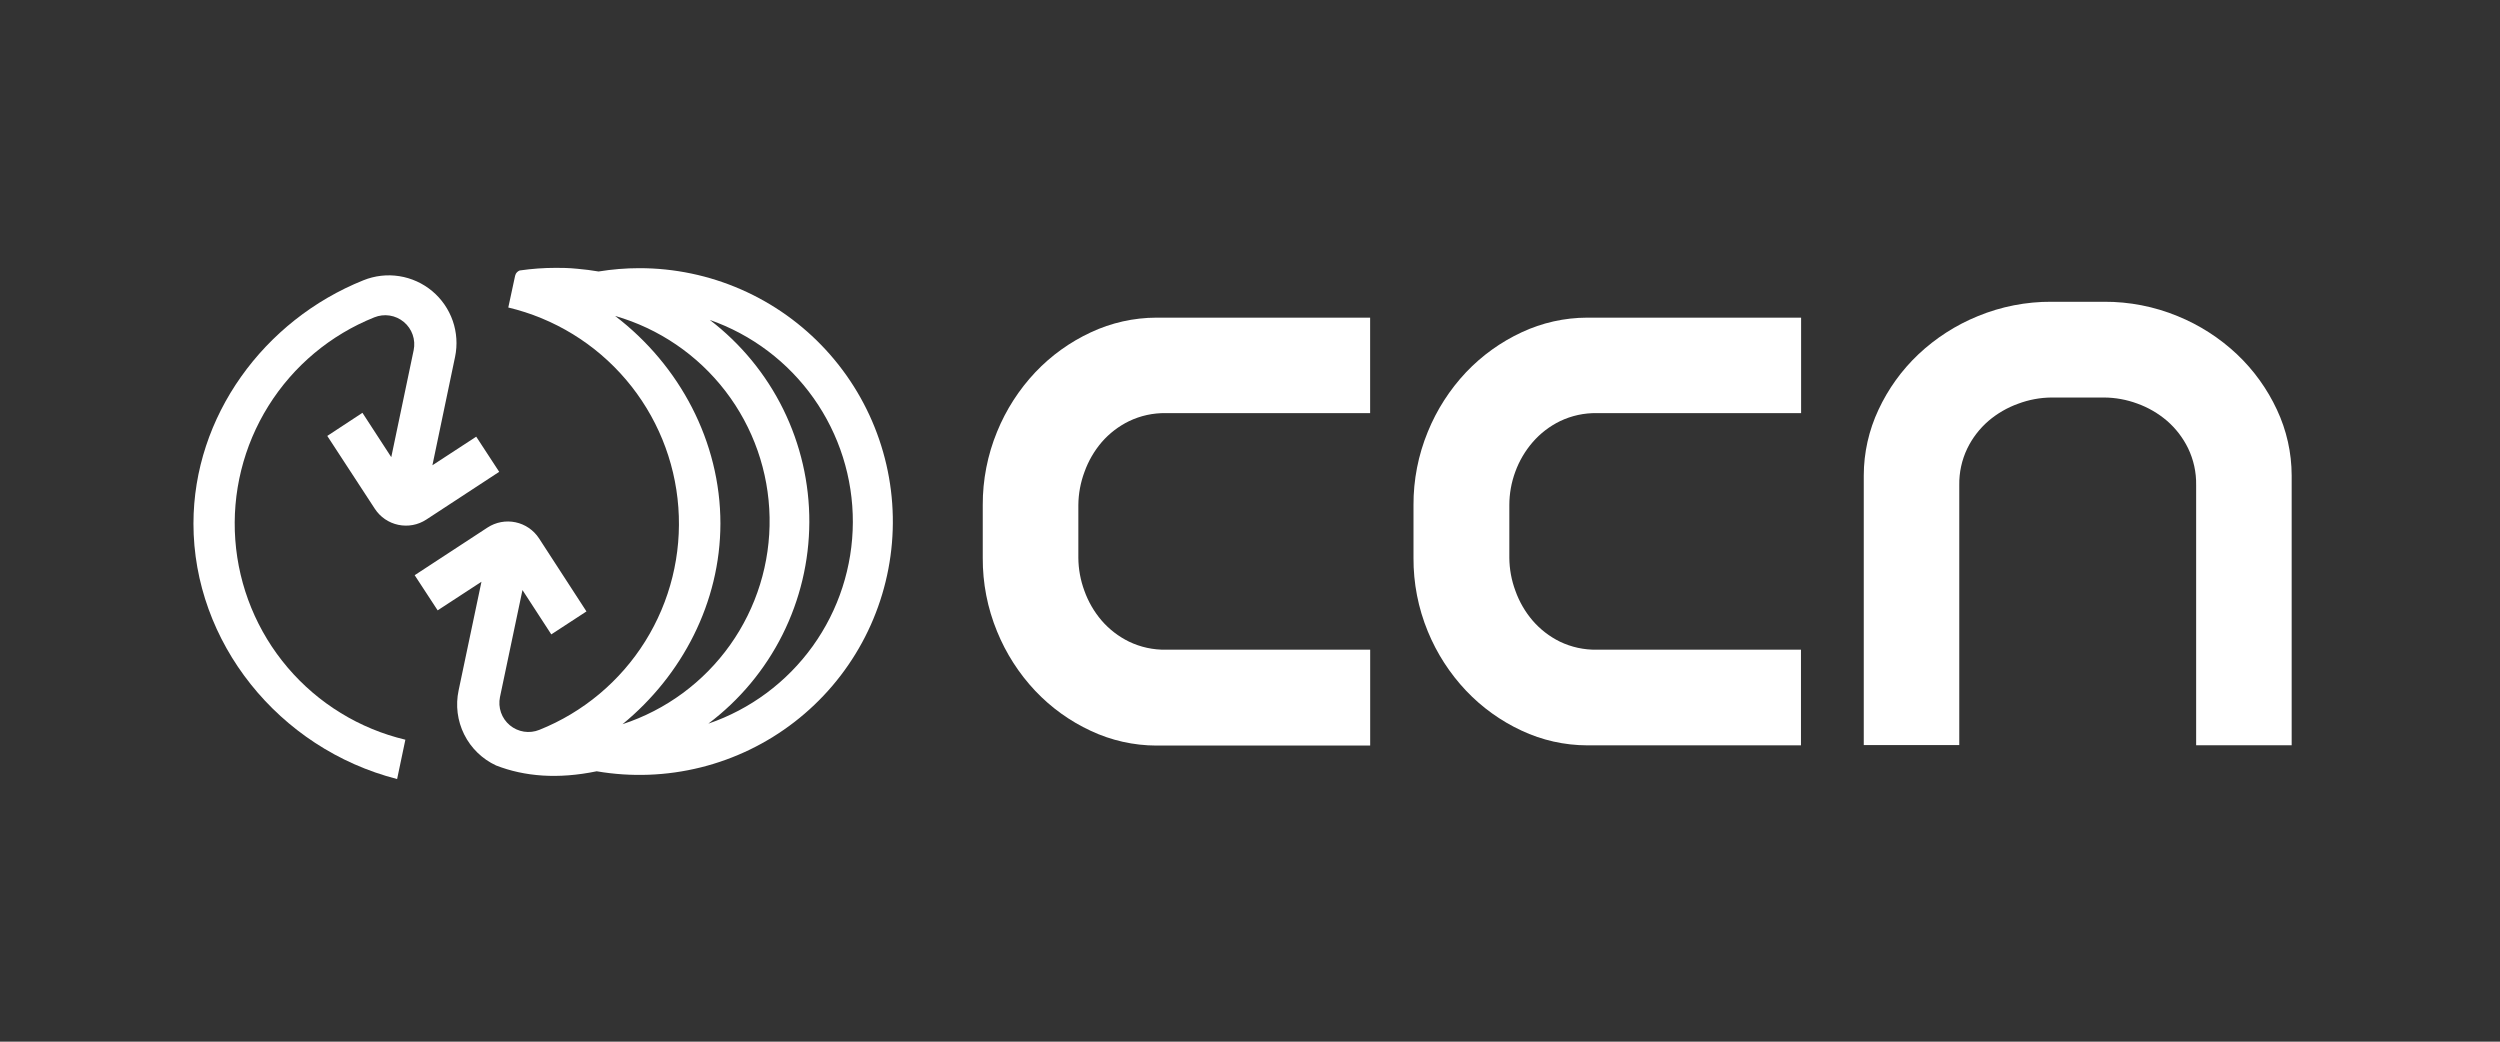 <svg width="168" height="70" viewBox="0 0 168 70" fill="none" xmlns="http://www.w3.org/2000/svg">
<rect x="0" y="0" width="168" height="70" fill="#333333" stroke="none"/>
<path d="M42.956 18.021C42.041 18.022 41.127 18.097 40.224 18.244C39.755 18.165 39.284 18.104 38.811 18.063C38.206 18 37.706 18 37.363 18C36.546 18 35.731 18.058 34.922 18.176C34.813 18.22 34.721 18.3 34.663 18.402C34.641 18.443 34.625 18.488 34.615 18.533L34.157 20.664C37.241 21.399 40.011 23.096 42.065 25.511C44.12 27.925 45.353 30.93 45.585 34.092C45.818 37.254 45.037 40.407 43.358 43.096C41.678 45.785 39.186 47.869 36.242 49.047C35.915 49.18 35.557 49.221 35.208 49.166C34.858 49.111 34.53 48.962 34.259 48.736C33.987 48.509 33.782 48.213 33.666 47.879C33.55 47.544 33.527 47.185 33.599 46.839L35.11 39.651L37.047 42.631L39.41 41.088L36.222 36.177C35.859 35.622 35.291 35.233 34.642 35.097C33.994 34.961 33.317 35.088 32.762 35.45L27.866 38.653L29.41 41.016L32.354 39.094L30.819 46.392C30.605 47.394 30.737 48.44 31.194 49.357C31.652 50.274 32.407 51.008 33.337 51.44C35.253 52.185 37.488 52.369 40.098 51.83C42.423 52.228 44.805 52.139 47.093 51.568C49.381 50.998 51.526 49.958 53.391 48.515C55.256 47.072 56.801 45.257 57.928 43.186C59.056 41.114 59.74 38.831 59.939 36.482C60.138 34.132 59.846 31.766 59.082 29.535C58.319 27.304 57.1 25.256 55.504 23.52C53.907 21.784 51.967 20.399 49.807 19.453C47.647 18.506 45.314 18.019 42.956 18.021ZM48.412 35.185C48.412 29.678 45.677 24.547 41.332 21.23C44.283 22.079 46.883 23.851 48.752 26.287C50.621 28.723 51.66 31.693 51.716 34.763C51.772 37.833 50.842 40.839 49.063 43.342C47.285 45.844 44.75 47.71 41.833 48.666C45.846 45.379 48.403 40.483 48.412 35.188V35.185ZM47.599 48.63C49.699 47.05 51.404 45.005 52.582 42.656C53.759 40.306 54.377 37.716 54.387 35.089C54.396 32.461 53.797 29.866 52.637 27.508C51.476 25.151 49.785 23.094 47.697 21.498C50.515 22.484 52.955 24.324 54.678 26.762C56.401 29.199 57.322 32.114 57.311 35.099C57.3 38.084 56.359 40.992 54.618 43.417C52.877 45.842 50.424 47.664 47.599 48.63Z" fill="white"/>
<path d="M26.293 30.721L24.356 27.741L21.993 29.294L25.188 34.189C25.55 34.745 26.118 35.133 26.767 35.269C27.416 35.406 28.092 35.279 28.647 34.916L33.546 31.707L32.002 29.344L29.058 31.266L30.581 23.98C30.749 23.174 30.695 22.337 30.424 21.558C30.153 20.78 29.676 20.09 29.044 19.561C28.411 19.033 27.647 18.686 26.833 18.558C26.019 18.43 25.186 18.526 24.422 18.834C17.726 21.519 13 27.985 13 35.188C13 43.129 18.697 50.301 26.686 52.352L27.241 49.708C24.157 48.974 21.387 47.276 19.332 44.862C17.277 42.447 16.044 39.442 15.812 36.28C15.58 33.118 16.36 29.965 18.04 27.276C19.719 24.587 22.211 22.503 25.155 21.325C25.483 21.193 25.84 21.151 26.19 21.206C26.539 21.261 26.867 21.41 27.139 21.637C27.41 21.863 27.615 22.16 27.731 22.494C27.847 22.828 27.87 23.187 27.798 23.534L26.293 30.721Z" fill="white"/>
<path d="M153.011 27.535C152.36 26.136 151.45 24.872 150.329 23.811C149.167 22.715 147.812 21.844 146.333 21.242C144.767 20.597 143.089 20.27 141.395 20.279H137.855C136.162 20.27 134.484 20.597 132.918 21.242C131.437 21.844 130.08 22.715 128.916 23.811C127.795 24.872 126.885 26.136 126.234 27.535C125.585 28.916 125.248 30.423 125.245 31.948V50.069H131.663V32.601C131.649 31.748 131.833 30.903 132.203 30.134C132.546 29.43 133.029 28.802 133.621 28.289C134.212 27.785 134.889 27.392 135.62 27.13C136.335 26.861 137.092 26.72 137.855 26.713H141.398C142.157 26.718 142.909 26.855 143.621 27.118C144.353 27.38 145.03 27.773 145.621 28.277C146.213 28.791 146.695 29.418 147.039 30.122C147.411 30.895 147.597 31.744 147.581 32.601V50.081H154V31.951C153.997 30.425 153.66 28.917 153.011 27.535Z" fill="white"/>
<path d="M102.246 22.335C100.846 22.987 99.581 23.897 98.518 25.017C97.423 26.18 96.552 27.535 95.95 29.013C95.305 30.579 94.978 32.258 94.987 33.951V37.482C94.976 39.18 95.303 40.864 95.95 42.434C96.555 43.908 97.427 45.258 98.521 46.416C99.584 47.536 100.848 48.447 102.249 49.097C103.629 49.746 105.134 50.083 106.659 50.087H121.025V43.659H107.297C106.443 43.674 105.597 43.489 104.827 43.12C104.126 42.775 103.501 42.293 102.991 41.701C102.487 41.111 102.095 40.433 101.835 39.702C101.57 38.991 101.432 38.24 101.427 37.482V33.939C101.428 33.177 101.563 32.422 101.826 31.707C102.091 30.98 102.485 30.306 102.991 29.72C103.504 29.127 104.131 28.645 104.835 28.301C105.606 27.932 106.452 27.747 107.306 27.762H121.034V21.346H106.656C105.131 21.35 103.626 21.687 102.246 22.335Z" fill="white"/>
<path d="M73.3 22.335C71.899 22.986 70.634 23.896 69.572 25.017C68.477 26.18 67.606 27.534 67.003 29.013C66.361 30.576 66.034 32.25 66.041 33.939V37.482C66.03 39.18 66.357 40.864 67.003 42.434C67.606 43.913 68.477 45.268 69.572 46.43C70.634 47.552 71.899 48.462 73.3 49.112C74.68 49.761 76.185 50.098 77.71 50.102H92.076V43.659H78.35C77.494 43.675 76.646 43.49 75.874 43.12C75.17 42.776 74.543 42.294 74.03 41.701C73.525 41.111 73.132 40.433 72.871 39.702C72.608 38.991 72.47 38.24 72.465 37.482V33.939C72.472 33.176 72.612 32.421 72.879 31.707C73.141 30.976 73.534 30.298 74.039 29.708C74.55 29.121 75.174 28.642 75.874 28.301C76.644 27.932 77.49 27.747 78.344 27.762H92.073V21.346H77.71C76.185 21.35 74.68 21.687 73.3 22.335Z" fill="white"/>
</svg>
